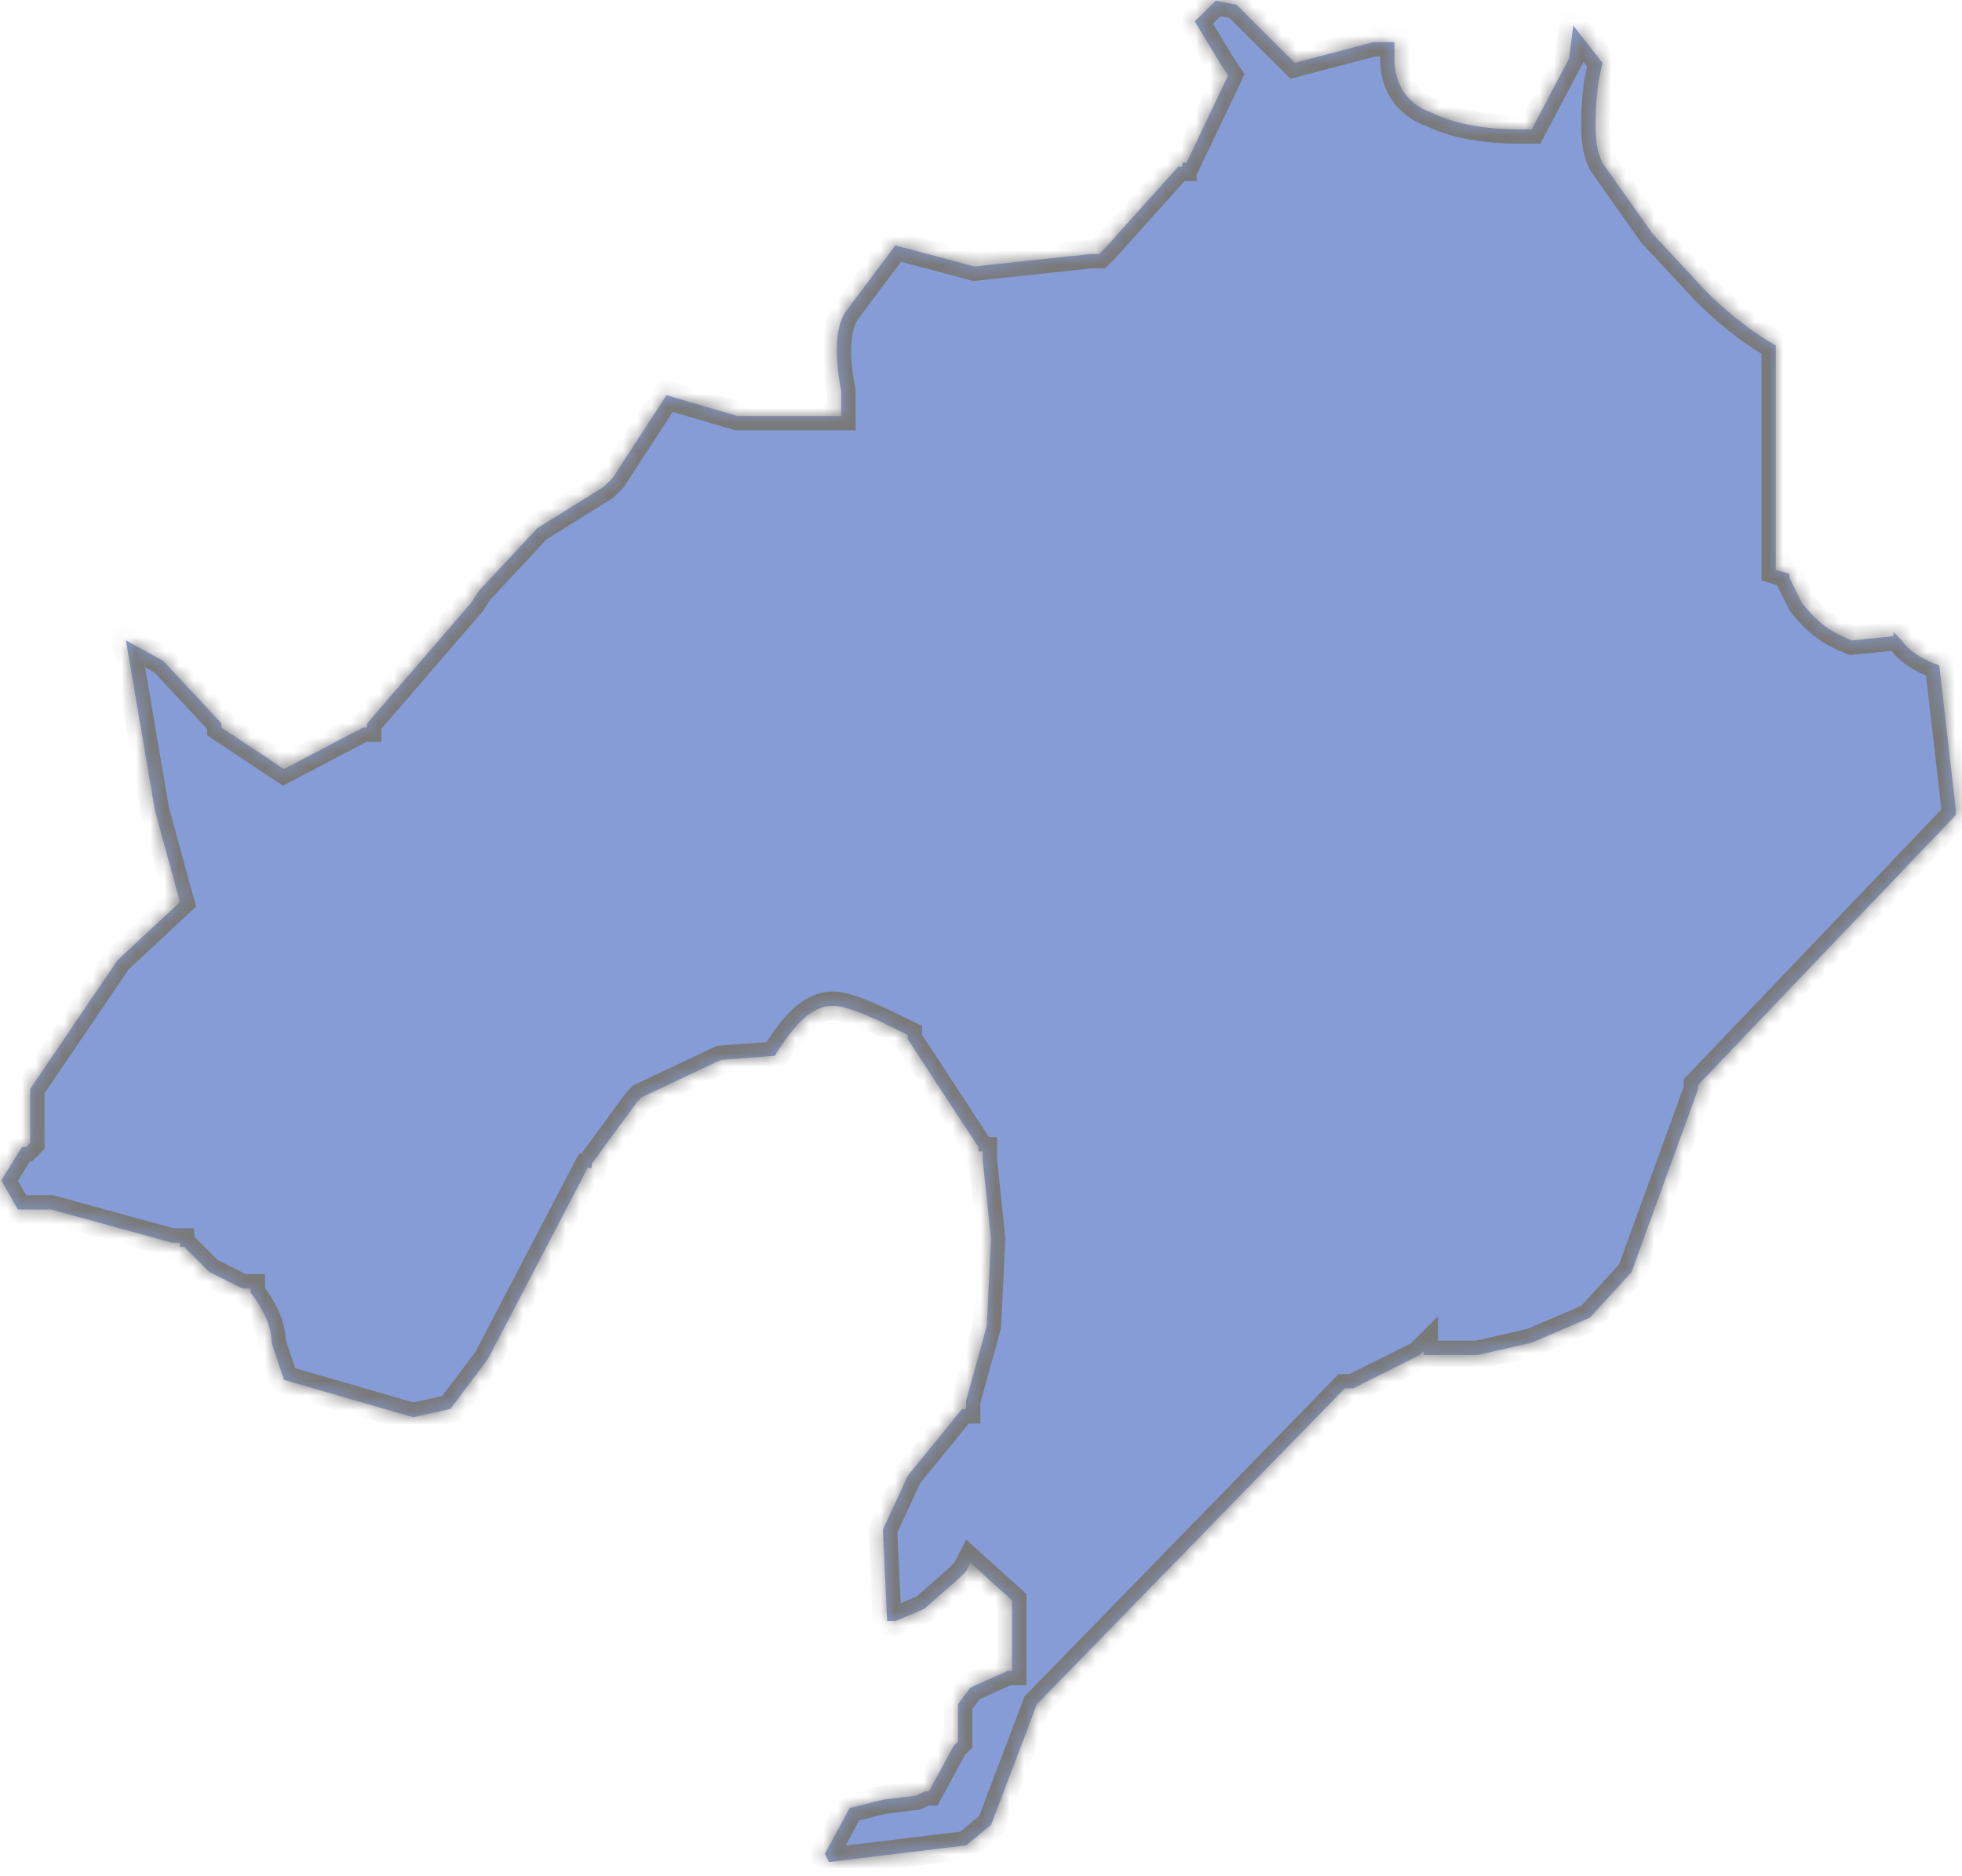 ﻿<?xml version="1.0" encoding="utf-8"?>
<svg version="1.1" xmlns:xlink="http://www.w3.org/1999/xlink" width="137px" height="131px" xmlns="http://www.w3.org/2000/svg">
  <defs>
    <mask fill="white" id="clip49">
      <path d="M 68.037 18.611  L 62.517 17.143  L 59.038 21.792  C 58.457 22.659  58.171 24.402  58.742 27.308  L 58.742 29.051  L 51.774 29.051  L 51.478 29.051  L 46.541 27.604  L 42.766 33.405  L 42.184 33.986  L 37.532 36.882  L 33.471 41.235  L 32.89 42.112  L 25.636 50.524  L 25.636 50.819  L 25.34 50.819  L 19.821 53.715  L 15.464 50.819  L 15.464 50.524  L 11.404 46.17  L 8.792 44.722  L 10.822 56.621  L 12.567 63.003  L 8.21 67.061  L 2.109 76.054  L 2.109 79.826  L 1.823 80.112  L 1.538 80.112  L 0.089 82.436  L 1.242 84.475  L 3.568 84.475  L 11.995 86.79  L 12.281 86.79  L 12.567 86.79  L 12.567 87.085  L 12.862 87.085  L 14.607 88.829  L 16.923 89.991  L 17.504 89.991  L 17.504 90.277  C 18.382 91.439  18.963 92.601  18.963 93.763  L 19.831 96.374  L 28.839 98.984  L 31.451 98.403  L 34.063 94.926  L 41.031 81.58  L 41.317 81.58  L 41.317 81.284  L 44.51 76.93  L 44.806 76.635  L 50.325 74.025  L 54.1 73.739  C 55.549 71.415  56.712 70.252  58.161 70.252  C 59.028 70.252  60.477 70.834  62.803 71.996  L 63.385 72.281  L 63.385 72.577  L 68.323 80.122  L 68.323 80.417  L 68.618 80.417  L 68.618 80.998  L 69.2 86.514  L 68.904 92.611  L 67.455 97.841  L 67.455 98.422  L 67.169 98.422  L 63.395 103.062  L 61.65 106.834  L 61.946 113.217  L 62.527 113.217  L 64.558 112.35  L 66.884 110.311  L 67.465 109.73  L 67.761 109.149  L 70.668 111.769  L 70.668 112.054  L 70.668 116.703  L 70.373 116.703  L 67.761 117.866  L 66.893 119.028  L 66.893 121.638  L 66.598 121.924  L 64.863 125.115  L 64.567 125.115  L 63.986 125.41  L 61.66 125.696  L 59.334 126.277  L 57.599 129.468  L 57.885 130.05  L 67.465 128.887  L 69.21 127.439  L 72.403 119.028  L 93.899 96.965  L 94.481 96.965  L 99.123 94.64  L 99.409 94.354  L 99.409 94.64  L 103.184 94.64  L 106.959 93.773  L 111.019 92.03  L 113.927 88.839  L 118.569 76.074  L 118.569 75.778  L 136.576 56.916  L 136.576 56.63  L 135.413 46.475  C 134.536 46.18  133.373 45.599  132.791 44.732  L 132.21 44.151  L 132.21 44.437  L 129.302 44.732  C 127.854 44.151  126.976 43.57  125.823 42.122  L 124.956 40.379  L 124.956 40.083  L 124 39.797  L 124 24.127  C 122.925 23.546  121.181 22.383  119.141 20.354  L 115.366 16.296  L 111.887 11.362  C 111.305 10.199  111.305 8.456  111.591 5.846  L 111.887 4.388  L 109.856 1.778  L 109.561 4.102  L 106.949 9.037  L 106.081 9.037  C 104.041 9.037  101.725 8.751  99.98 7.875  C 98.236 7.294  97.369 5.846  97.369 4.102  L 97.369 2.94  L 95.92 2.94  L 90.41 4.388  L 86.34 0.33  L 84.891 0.044  L 83.432 1.492  L 85.177 4.388  L 85.758 5.265  L 82.851 11.362  L 82.555 11.362  L 82.555 11.647  L 82.269 11.647  L 77.045 17.458  L 76.75 17.744  L 76.168 17.744  L 68.037 18.611  Z " fill-rule="evenodd" />
    </mask>
  </defs>
  <g transform="matrix(1 0 0 1 -1295 -329 )">
    <path d="M 68.037 18.611  L 62.517 17.143  L 59.038 21.792  C 58.457 22.659  58.171 24.402  58.742 27.308  L 58.742 29.051  L 51.774 29.051  L 51.478 29.051  L 46.541 27.604  L 42.766 33.405  L 42.184 33.986  L 37.532 36.882  L 33.471 41.235  L 32.89 42.112  L 25.636 50.524  L 25.636 50.819  L 25.34 50.819  L 19.821 53.715  L 15.464 50.819  L 15.464 50.524  L 11.404 46.17  L 8.792 44.722  L 10.822 56.621  L 12.567 63.003  L 8.21 67.061  L 2.109 76.054  L 2.109 79.826  L 1.823 80.112  L 1.538 80.112  L 0.089 82.436  L 1.242 84.475  L 3.568 84.475  L 11.995 86.79  L 12.281 86.79  L 12.567 86.79  L 12.567 87.085  L 12.862 87.085  L 14.607 88.829  L 16.923 89.991  L 17.504 89.991  L 17.504 90.277  C 18.382 91.439  18.963 92.601  18.963 93.763  L 19.831 96.374  L 28.839 98.984  L 31.451 98.403  L 34.063 94.926  L 41.031 81.58  L 41.317 81.58  L 41.317 81.284  L 44.51 76.93  L 44.806 76.635  L 50.325 74.025  L 54.1 73.739  C 55.549 71.415  56.712 70.252  58.161 70.252  C 59.028 70.252  60.477 70.834  62.803 71.996  L 63.385 72.281  L 63.385 72.577  L 68.323 80.122  L 68.323 80.417  L 68.618 80.417  L 68.618 80.998  L 69.2 86.514  L 68.904 92.611  L 67.455 97.841  L 67.455 98.422  L 67.169 98.422  L 63.395 103.062  L 61.65 106.834  L 61.946 113.217  L 62.527 113.217  L 64.558 112.35  L 66.884 110.311  L 67.465 109.73  L 67.761 109.149  L 70.668 111.769  L 70.668 112.054  L 70.668 116.703  L 70.373 116.703  L 67.761 117.866  L 66.893 119.028  L 66.893 121.638  L 66.598 121.924  L 64.863 125.115  L 64.567 125.115  L 63.986 125.41  L 61.66 125.696  L 59.334 126.277  L 57.599 129.468  L 57.885 130.05  L 67.465 128.887  L 69.21 127.439  L 72.403 119.028  L 93.899 96.965  L 94.481 96.965  L 99.123 94.64  L 99.409 94.354  L 99.409 94.64  L 103.184 94.64  L 106.959 93.773  L 111.019 92.03  L 113.927 88.839  L 118.569 76.074  L 118.569 75.778  L 136.576 56.916  L 136.576 56.63  L 135.413 46.475  C 134.536 46.18  133.373 45.599  132.791 44.732  L 132.21 44.151  L 132.21 44.437  L 129.302 44.732  C 127.854 44.151  126.976 43.57  125.823 42.122  L 124.956 40.379  L 124.956 40.083  L 124 39.797  L 124 24.127  C 122.925 23.546  121.181 22.383  119.141 20.354  L 115.366 16.296  L 111.887 11.362  C 111.305 10.199  111.305 8.456  111.591 5.846  L 111.887 4.388  L 109.856 1.778  L 109.561 4.102  L 106.949 9.037  L 106.081 9.037  C 104.041 9.037  101.725 8.751  99.98 7.875  C 98.236 7.294  97.369 5.846  97.369 4.102  L 97.369 2.94  L 95.92 2.94  L 90.41 4.388  L 86.34 0.33  L 84.891 0.044  L 83.432 1.492  L 85.177 4.388  L 85.758 5.265  L 82.851 11.362  L 82.555 11.362  L 82.555 11.647  L 82.269 11.647  L 77.045 17.458  L 76.75 17.744  L 76.168 17.744  L 68.037 18.611  Z " fill-rule="nonzero" fill="#0533aa" stroke="none" fill-opacity="0.482" transform="matrix(1 0 0 1 1295 329 )" />
    <path d="M 68.037 18.611  L 62.517 17.143  L 59.038 21.792  C 58.457 22.659  58.171 24.402  58.742 27.308  L 58.742 29.051  L 51.774 29.051  L 51.478 29.051  L 46.541 27.604  L 42.766 33.405  L 42.184 33.986  L 37.532 36.882  L 33.471 41.235  L 32.89 42.112  L 25.636 50.524  L 25.636 50.819  L 25.34 50.819  L 19.821 53.715  L 15.464 50.819  L 15.464 50.524  L 11.404 46.17  L 8.792 44.722  L 10.822 56.621  L 12.567 63.003  L 8.21 67.061  L 2.109 76.054  L 2.109 79.826  L 1.823 80.112  L 1.538 80.112  L 0.089 82.436  L 1.242 84.475  L 3.568 84.475  L 11.995 86.79  L 12.281 86.79  L 12.567 86.79  L 12.567 87.085  L 12.862 87.085  L 14.607 88.829  L 16.923 89.991  L 17.504 89.991  L 17.504 90.277  C 18.382 91.439  18.963 92.601  18.963 93.763  L 19.831 96.374  L 28.839 98.984  L 31.451 98.403  L 34.063 94.926  L 41.031 81.58  L 41.317 81.58  L 41.317 81.284  L 44.51 76.93  L 44.806 76.635  L 50.325 74.025  L 54.1 73.739  C 55.549 71.415  56.712 70.252  58.161 70.252  C 59.028 70.252  60.477 70.834  62.803 71.996  L 63.385 72.281  L 63.385 72.577  L 68.323 80.122  L 68.323 80.417  L 68.618 80.417  L 68.618 80.998  L 69.2 86.514  L 68.904 92.611  L 67.455 97.841  L 67.455 98.422  L 67.169 98.422  L 63.395 103.062  L 61.65 106.834  L 61.946 113.217  L 62.527 113.217  L 64.558 112.35  L 66.884 110.311  L 67.465 109.73  L 67.761 109.149  L 70.668 111.769  L 70.668 112.054  L 70.668 116.703  L 70.373 116.703  L 67.761 117.866  L 66.893 119.028  L 66.893 121.638  L 66.598 121.924  L 64.863 125.115  L 64.567 125.115  L 63.986 125.41  L 61.66 125.696  L 59.334 126.277  L 57.599 129.468  L 57.885 130.05  L 67.465 128.887  L 69.21 127.439  L 72.403 119.028  L 93.899 96.965  L 94.481 96.965  L 99.123 94.64  L 99.409 94.354  L 99.409 94.64  L 103.184 94.64  L 106.959 93.773  L 111.019 92.03  L 113.927 88.839  L 118.569 76.074  L 118.569 75.778  L 136.576 56.916  L 136.576 56.63  L 135.413 46.475  C 134.536 46.18  133.373 45.599  132.791 44.732  L 132.21 44.151  L 132.21 44.437  L 129.302 44.732  C 127.854 44.151  126.976 43.57  125.823 42.122  L 124.956 40.379  L 124.956 40.083  L 124 39.797  L 124 24.127  C 122.925 23.546  121.181 22.383  119.141 20.354  L 115.366 16.296  L 111.887 11.362  C 111.305 10.199  111.305 8.456  111.591 5.846  L 111.887 4.388  L 109.856 1.778  L 109.561 4.102  L 106.949 9.037  L 106.081 9.037  C 104.041 9.037  101.725 8.751  99.98 7.875  C 98.236 7.294  97.369 5.846  97.369 4.102  L 97.369 2.94  L 95.92 2.94  L 90.41 4.388  L 86.34 0.33  L 84.891 0.044  L 83.432 1.492  L 85.177 4.388  L 85.758 5.265  L 82.851 11.362  L 82.555 11.362  L 82.555 11.647  L 82.269 11.647  L 77.045 17.458  L 76.75 17.744  L 76.168 17.744  L 68.037 18.611  Z " stroke-width="2" stroke="#797979" fill="none" transform="matrix(1 0 0 1 1295 329 )" mask="url(#clip49)" />
  </g>
</svg>